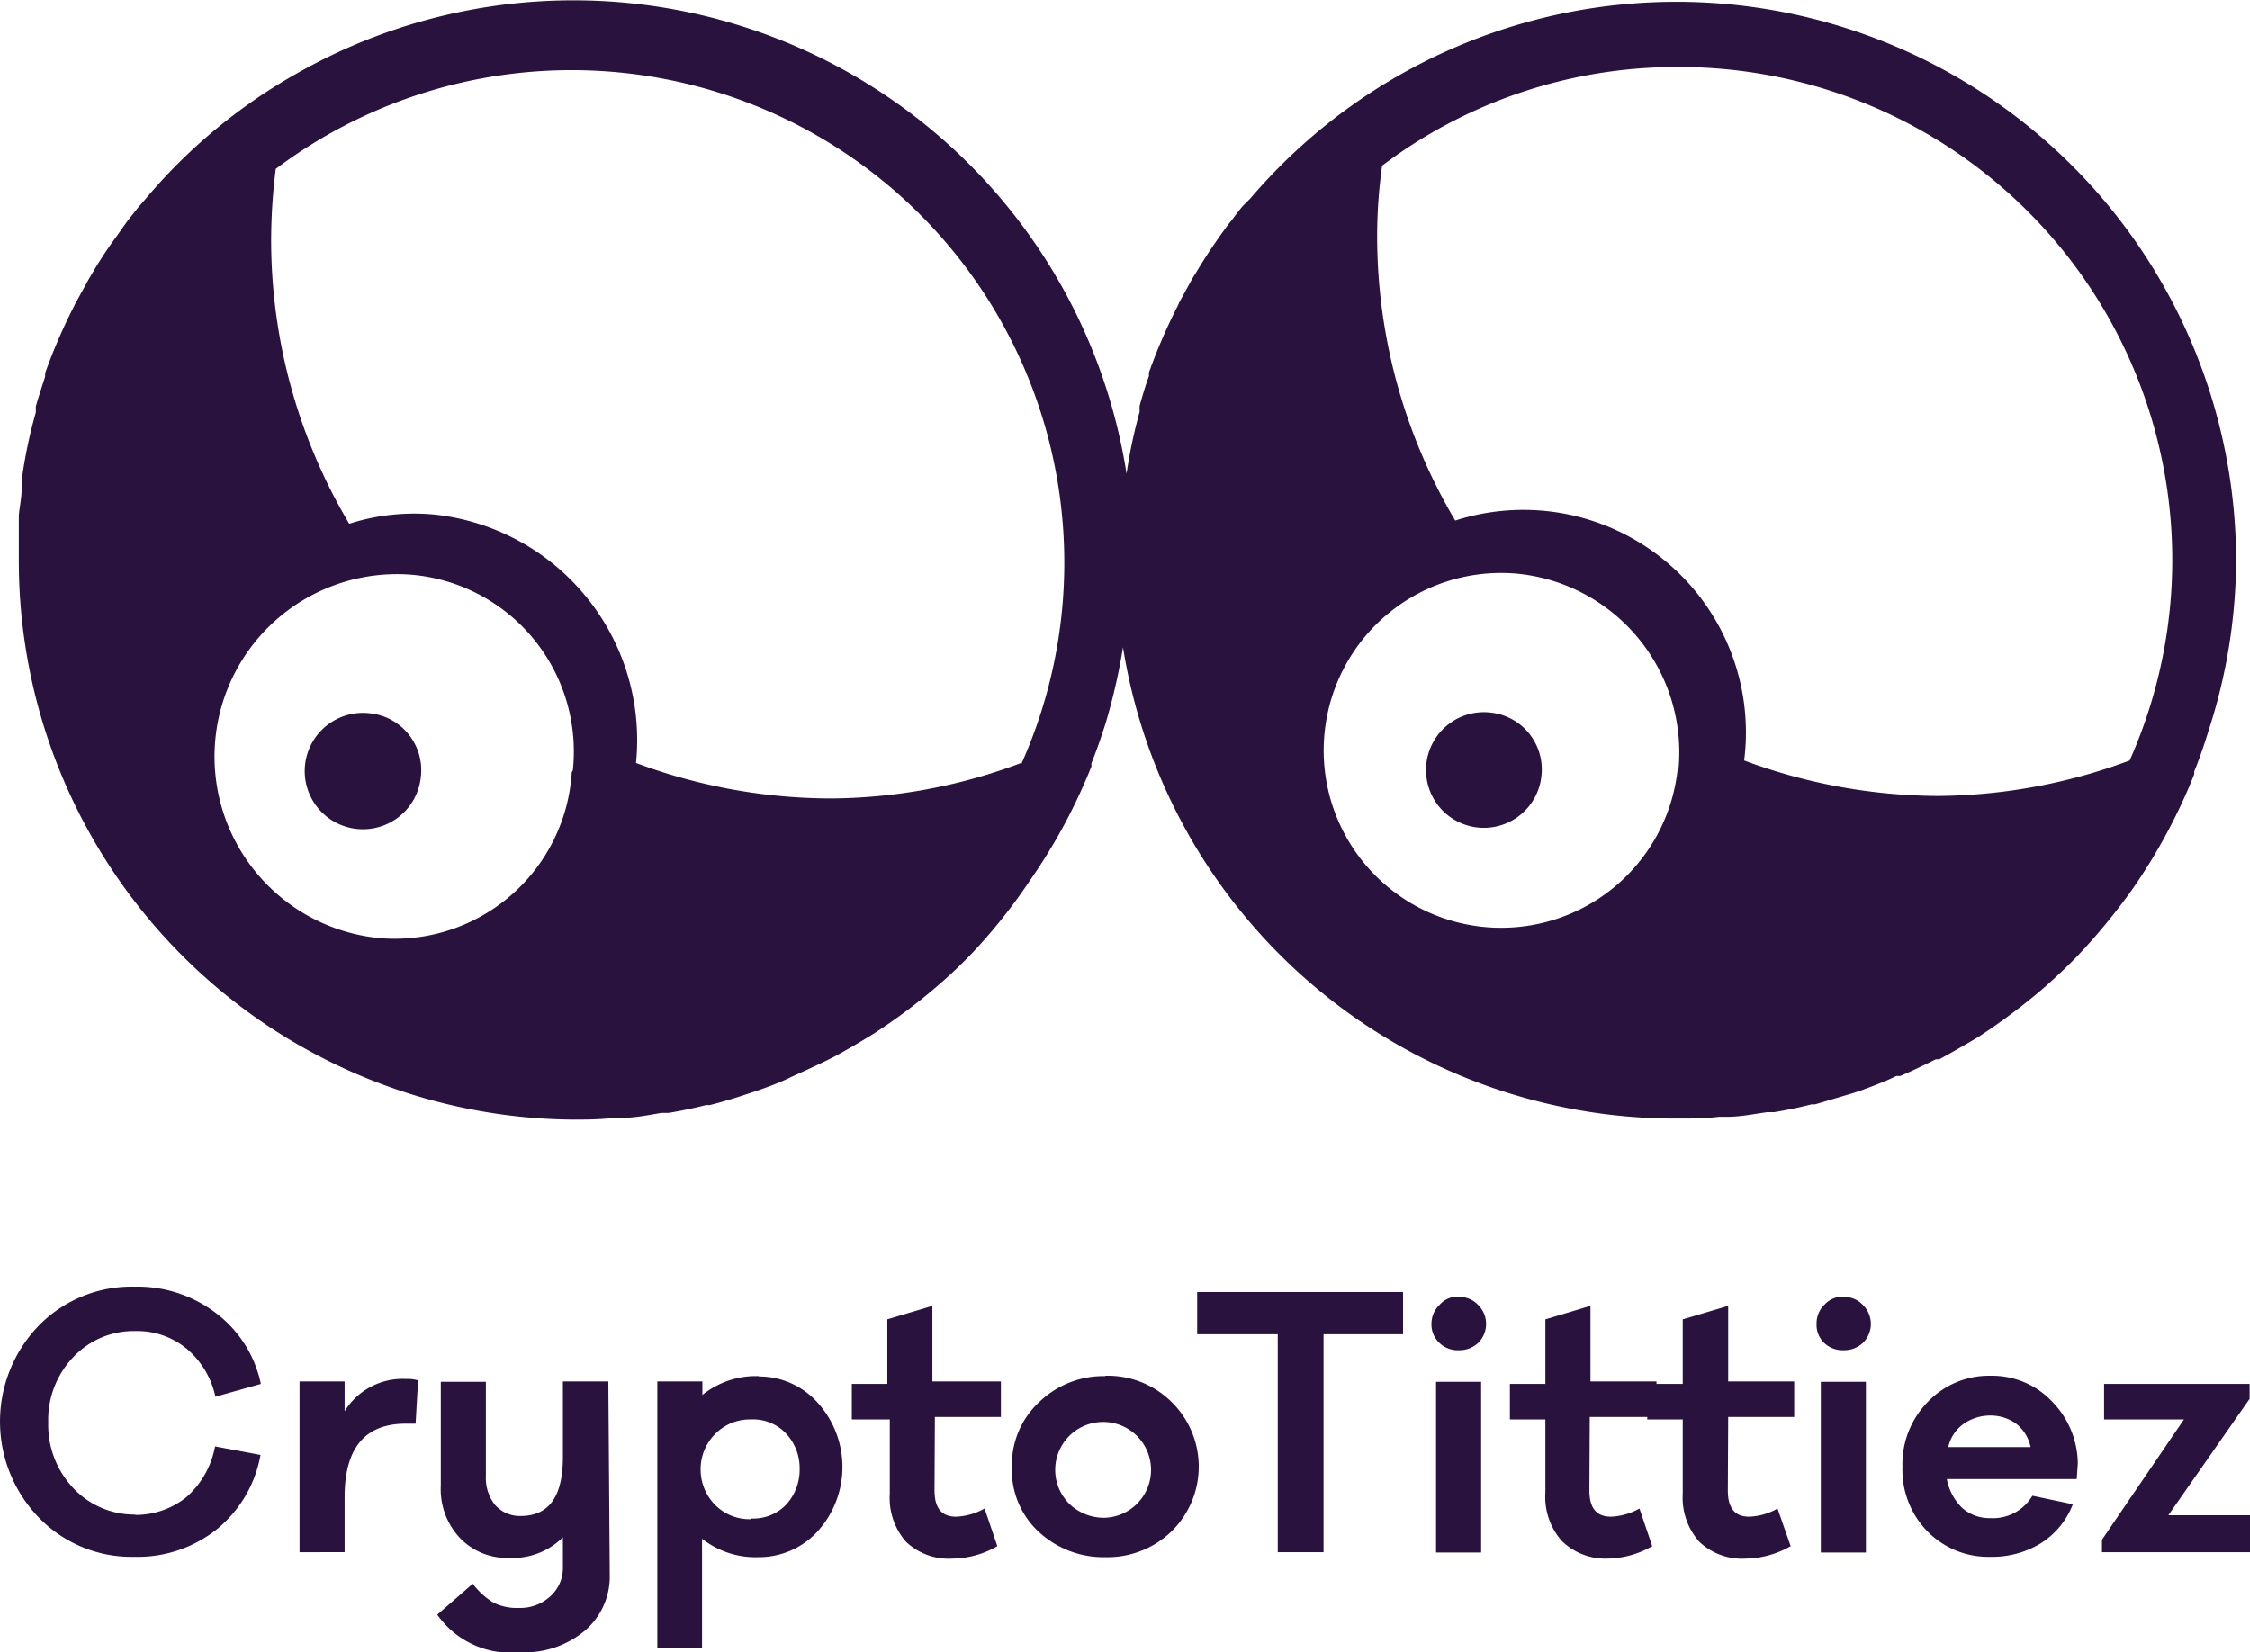 <svg xmlns="http://www.w3.org/2000/svg" viewBox="0 0 63.39 46.56"><defs><style>.cls-1{fill:#29123d;}</style></defs><title>vertical-dark</title><g id="Layer_2" data-name="Layer 2"><g id="Layer_1-2" data-name="Layer 1"><path class="cls-1" d="M3.79,42.69a2.29,2.29,0,0,0,1.45-.49,2.51,2.51,0,0,0,.82-1.44L7.34,41a3.48,3.48,0,0,1-1.25,2.11,3.58,3.58,0,0,1-2.3.76,3.63,3.63,0,0,1-2.69-1.1,3.89,3.89,0,0,1,0-5.42,3.66,3.66,0,0,1,2.69-1.09A3.64,3.64,0,0,1,6.08,37a3.35,3.35,0,0,1,1.27,2l-1.28.36A2.43,2.43,0,0,0,5.25,38a2.19,2.19,0,0,0-1.44-.49,2.34,2.34,0,0,0-1.75.74,2.56,2.56,0,0,0-.7,1.84,2.59,2.59,0,0,0,.71,1.85,2.36,2.36,0,0,0,1.76.74Z"/><path class="cls-1" d="M11.78,38.9l-.07,1.22h-.28c-1.15,0-1.72.69-1.72,2.07v1.55H8.44V38.93H9.71v.84a1.92,1.92,0,0,1,1.73-.91A1.05,1.05,0,0,1,11.78,38.9Z"/><path class="cls-1" d="M17.18,44.37a2,2,0,0,1-.7,1.58,2.64,2.64,0,0,1-1.82.61,2.53,2.53,0,0,1-2.34-1.06l1-.87a2.13,2.13,0,0,0,.58.53,1.48,1.48,0,0,0,.72.15,1.25,1.25,0,0,0,.9-.34,1.07,1.07,0,0,0,.34-.81v-.84a2,2,0,0,1-1.51.58,1.83,1.83,0,0,1-1.4-.57,2,2,0,0,1-.53-1.46V38.94h1.27V41.6a1.21,1.21,0,0,0,.26.81.93.93,0,0,0,.72.31c.8,0,1.19-.55,1.19-1.66V38.93h1.28Z"/><path class="cls-1" d="M21.38,38.79a2.21,2.21,0,0,1,1.65.73,2.7,2.7,0,0,1,0,3.64,2.24,2.24,0,0,1-1.66.72,2.43,2.43,0,0,1-1.59-.52v3.08H18.52V38.93h1.27v.38a2.42,2.42,0,0,1,1.59-.53Zm-.23,4a1.28,1.28,0,0,0,1-.39,1.45,1.45,0,0,0,.38-1,1.43,1.43,0,0,0-.38-1,1.28,1.28,0,0,0-1-.4,1.37,1.37,0,0,0-1,.41,1.4,1.4,0,0,0-.41,1,1.42,1.42,0,0,0,.41,1,1.36,1.36,0,0,0,1,.4Z"/><path class="cls-1" d="M26.33,42c0,.5.2.74.61.74a1.79,1.79,0,0,0,.8-.23l.36,1.06a2.58,2.58,0,0,1-1.25.35,1.75,1.75,0,0,1-1.32-.47,1.87,1.87,0,0,1-.46-1.36V40H24v-1h1V37.18l1.27-.38v2.13H28.2v1H26.34Z"/><path class="cls-1" d="M31.13,38.77A2.56,2.56,0,0,1,33,39.5a2.55,2.55,0,0,1,0,3.66,2.59,2.59,0,0,1-1.85.72,2.68,2.68,0,0,1-1.88-.71,2.36,2.36,0,0,1-.76-1.82,2.41,2.41,0,0,1,.77-1.84,2.61,2.61,0,0,1,1.88-.73Zm0,4a1.35,1.35,0,1,0-1-.39,1.4,1.4,0,0,0,1,.39Z"/><path class="cls-1" d="M37.29,37.6v6.14H36V37.6H33.73V36.41h5.8V37.6Z"/><path class="cls-1" d="M41.1,36.55a.71.71,0,0,1,.55.23.75.75,0,0,1,0,1.06.77.77,0,0,1-.55.21.74.74,0,0,1-.55-.21.71.71,0,0,1-.22-.53.74.74,0,0,1,.23-.54.68.68,0,0,1,.55-.23Zm-.64,7.2V38.94h1.27v4.81Z"/><path class="cls-1" d="M44.78,42c0,.5.2.74.61.74a1.79,1.79,0,0,0,.8-.23l.36,1.06a2.58,2.58,0,0,1-1.25.35A1.75,1.75,0,0,1,44,43.42a1.87,1.87,0,0,1-.46-1.36V40h-1v-1h1V37.18l1.27-.38v2.13h1.86v1H44.79Z"/><path class="cls-1" d="M48.68,42c0,.5.2.74.6.74a1.72,1.72,0,0,0,.8-.23l.37,1.06a2.61,2.61,0,0,1-1.25.35,1.75,1.75,0,0,1-1.32-.47,1.87,1.87,0,0,1-.47-1.36V40h-1v-1h1V37.18l1.28-.38v2.13h1.86v1H48.69Z"/><path class="cls-1" d="M51.94,36.55a.71.71,0,0,1,.55.23.75.75,0,0,1,0,1.06.77.77,0,0,1-.55.21.75.75,0,0,1-.55-.21.7.7,0,0,1-.21-.53.73.73,0,0,1,.22-.54.7.7,0,0,1,.55-.23Zm-.64,7.2V38.94h1.27v4.81Z"/><path class="cls-1" d="M58.51,41.68H54.85a1.52,1.52,0,0,0,.43.81,1.15,1.15,0,0,0,.79.29,1.29,1.29,0,0,0,1.19-.63l1.14.24a2.26,2.26,0,0,1-.92,1.11,2.63,2.63,0,0,1-1.41.37,2.4,2.4,0,0,1-1.76-.71,2.47,2.47,0,0,1-.71-1.82,2.5,2.5,0,0,1,.72-1.84,2.38,2.38,0,0,1,1.77-.73,2.32,2.32,0,0,1,1.7.7,2.53,2.53,0,0,1,.75,1.77Zm-2.44-1.79a1.32,1.32,0,0,0-.74.23,1.09,1.09,0,0,0-.44.66h2.32a1.13,1.13,0,0,0-.42-.67,1.25,1.25,0,0,0-.72-.22Z"/><path class="cls-1" d="M63.39,43.74H59.22v-.35L61.53,40H59.28v-1h4.1v.42L61.09,42.7h2.3Z"/><path class="cls-1" d="M10.42,20.1a1.64,1.64,0,1,0,1.44,1.77A1.61,1.61,0,0,0,10.42,20.1Z"/><path class="cls-1" d="M63,15.76A15.77,15.77,0,0,0,35.23,5.59L35,5.82q-.16.2-.3.39c-.12.14-.22.29-.33.44l-.18.26c-.17.25-.33.5-.49.77l-.09.14-.39.71a1.3,1.3,0,0,1-.08.17,16,16,0,0,0-.77,1.8l0,.1c-.1.27-.18.55-.26.83a1.09,1.09,0,0,0,0,.17,14.29,14.29,0,0,0-.37,1.75A15.77,15.77,0,0,0,8.33,2.09,15.51,15.51,0,0,0,4.09,5.62l-.2.23-.3.38-.32.45-.18.25c-.17.25-.34.51-.49.77l-.09.15-.39.71s-.05.11-.08.16a16,16,0,0,0-.77,1.8.42.42,0,0,1,0,.1c-.09.28-.18.55-.26.83,0,.06,0,.12,0,.17a13.93,13.93,0,0,0-.4,1.92l0,.24c0,.25-.06.5-.08.75,0,.09,0,.18,0,.27,0,.33,0,.65,0,1h0A15.75,15.75,0,0,0,16.11,31.55h0c.39,0,.79,0,1.18-.05l.23,0c.38,0,.75-.08,1.12-.14l.2,0c.36-.06.71-.13,1.05-.22l.11,0c.36-.09.72-.2,1.08-.32l.21-.07c.35-.12.7-.25,1-.4l.11-.05c.33-.15.66-.3,1-.47l.1-.05c.33-.18.66-.37,1-.58l.13-.08a16.25,16.25,0,0,0,1.88-1.42l0,0c.3-.26.59-.54.87-.83l0,0A15.66,15.66,0,0,0,29,24.84h0a16.06,16.06,0,0,0,1.75-3.24l0-.09c.15-.37.28-.75.4-1.13v0h0a16.64,16.64,0,0,0,.49-2.14A15.76,15.76,0,0,0,47.25,31.52h0c.4,0,.79,0,1.18-.05l.24,0c.37,0,.75-.08,1.12-.13l.2,0c.35-.06.7-.13,1.05-.22l.1,0,1.08-.32.21-.07c.35-.13.7-.26,1-.41l.11,0c.33-.14.66-.3,1-.47l.1,0c.33-.18.66-.37,1-.57l.13-.08a17.47,17.47,0,0,0,1.88-1.42l0,0c.3-.27.59-.54.87-.83l0,0a17.39,17.39,0,0,0,1.55-1.88h0a16.13,16.13,0,0,0,1.75-3.25l0-.08c.15-.37.28-.75.4-1.14h0A15.69,15.69,0,0,0,63,15.76Zm-46.89,6a5,5,0,0,1-5.38,4.68,5.14,5.14,0,0,1,.91-10.24A5,5,0,0,1,16.14,21.71Zm12.66-.26a15.41,15.41,0,0,1-5.37,1,15.8,15.8,0,0,1-5.48-1,6.39,6.39,0,0,0-5.69-7,6,6,0,0,0-2.39.26,15.66,15.66,0,0,1-2.2-8,16.35,16.35,0,0,1,.13-2,13.88,13.88,0,0,1,21,16.78Zm18.49.23a5,5,0,1,1-4.48-5.56A5.06,5.06,0,0,1,47.29,21.68ZM60,21.43a15.74,15.74,0,0,1-5.38,1,15.84,15.84,0,0,1-5.48-1A6.27,6.27,0,0,0,41,14.67a15.73,15.73,0,0,1-2.2-8,14.42,14.42,0,0,1,.14-2,13.76,13.76,0,0,1,8.32-2.78A13.89,13.89,0,0,1,60,21.43Z"/><path class="cls-1" d="M42,20.08a1.63,1.63,0,1,0,1.43,1.77A1.61,1.61,0,0,0,42,20.08Z"/></g></g></svg>